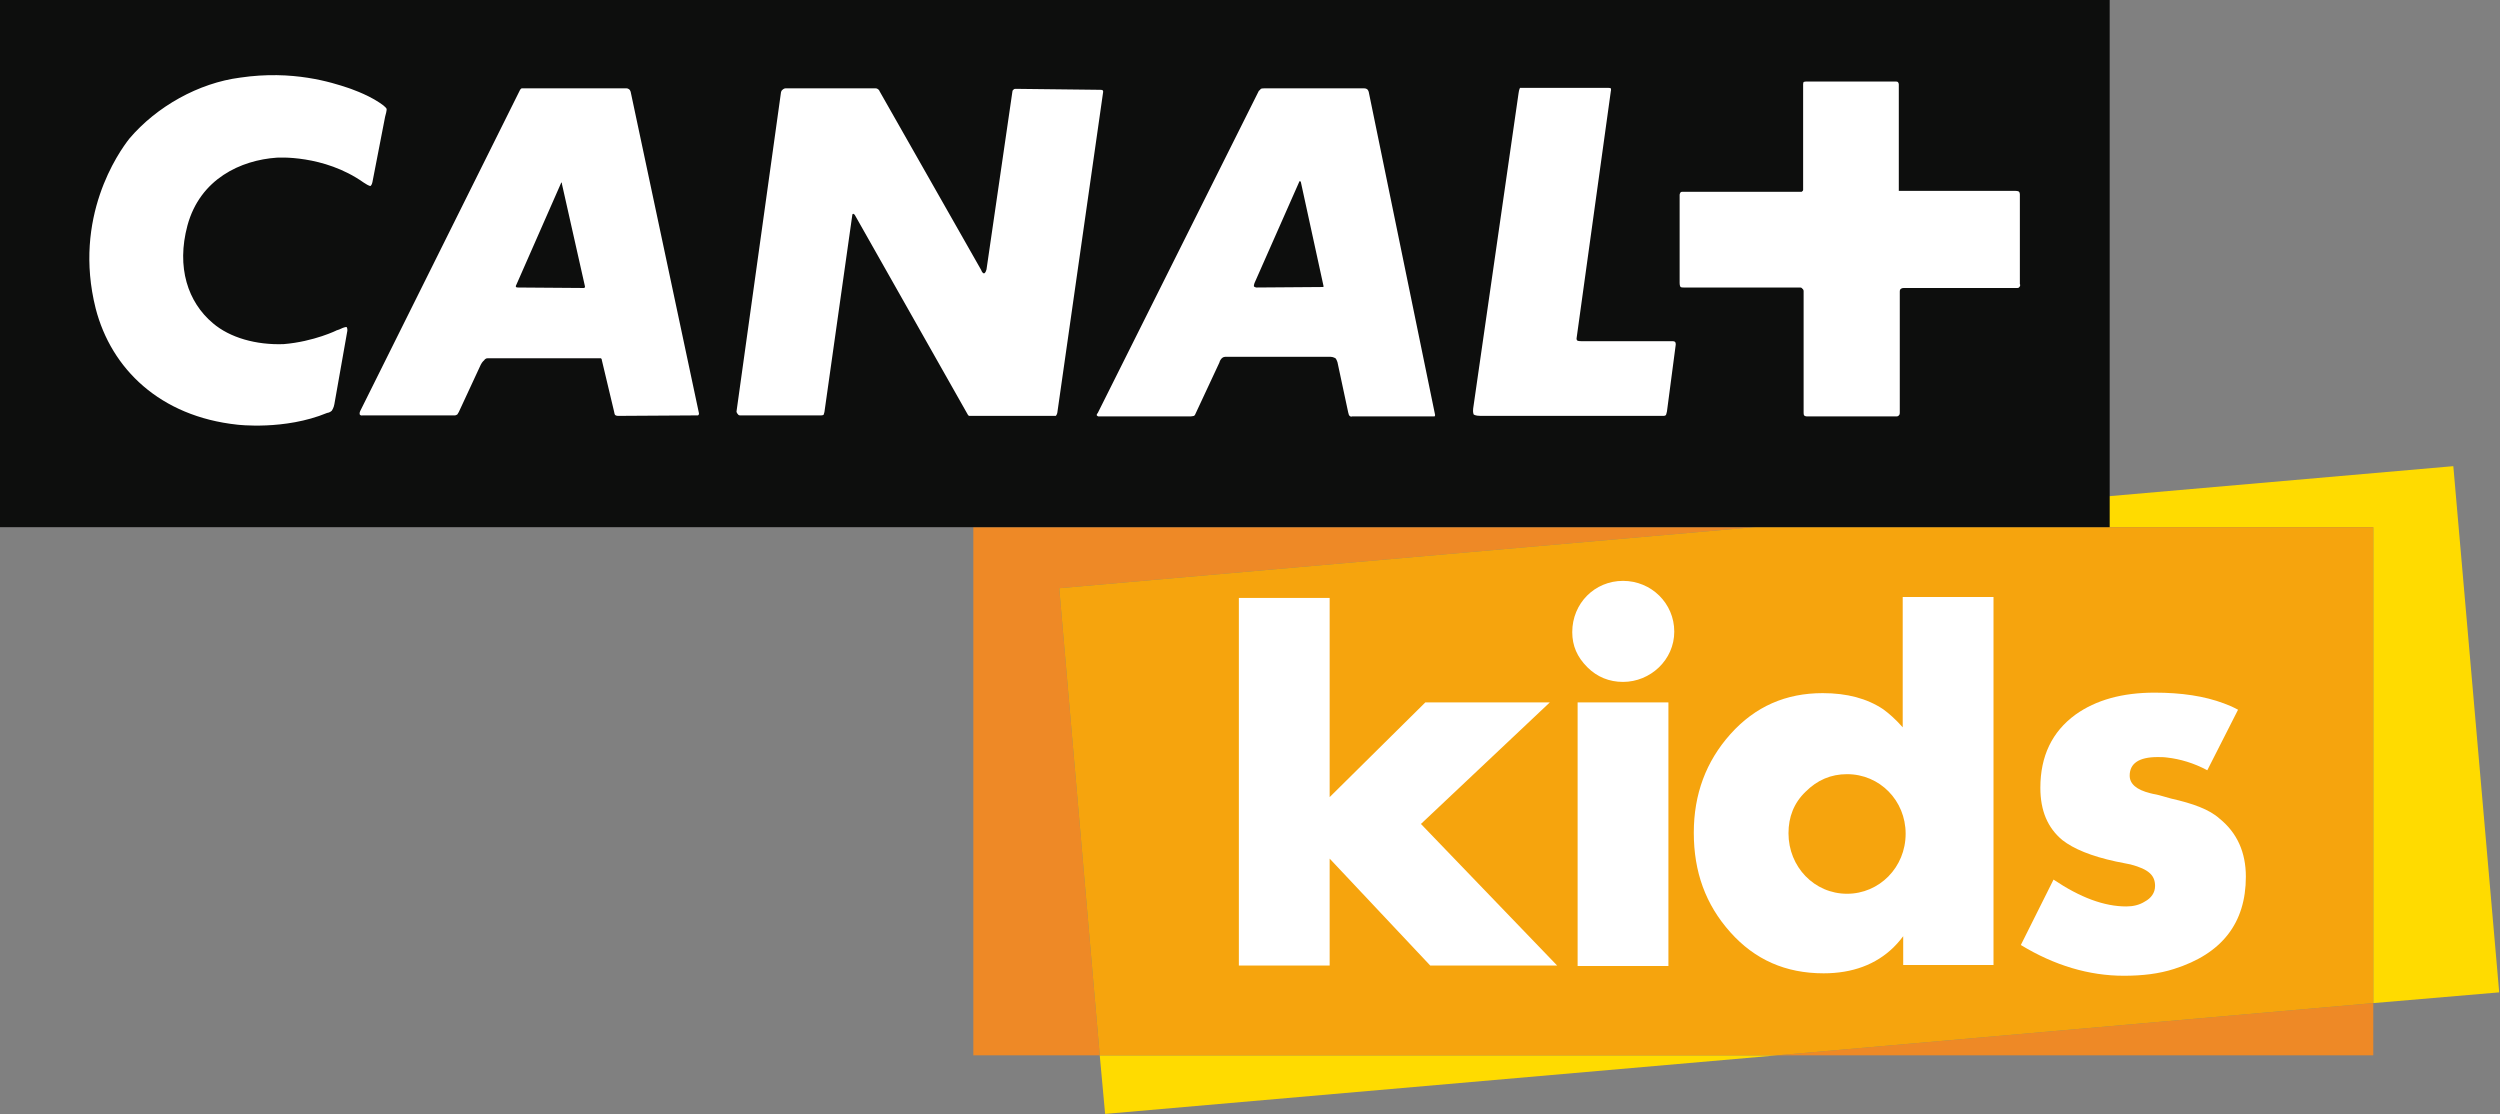 <svg version="1.1" viewBox="0 0 800 356.56" xml:space="preserve" xmlns="http://www.w3.org/2000/svg" xmlns:xlink="http://www.w3.org/1999/xlink">
<rect x="0" y="0" width="800" height="356.56" fill="#808080" stroke="none"/>
<style type="text/css">
	.st0{fill:#4F2680;}
	.st1{fill:#C2A4CD;}
	.st2{fill:#EE8926;}
	.st3{fill:#FFDB00;}
	.st4{fill:#F6A40D;}
	.st5{fill:#0D0E0D;}
	.st6{clip-path:url(#a);fill:#FFFFFF;}
</style>
<g transform="scale(1.562)">
	<path class="st0" d="m380 161.2-27.4 2.4h27.4z" fill="#4f2680"/>
	<path class="st1" d="m321 163.6 0.2 2.8 31.4-2.8z" fill="#c2a4cd"/>
	<path class="st2" d="m199.4 108v108.2h25.9l-8.3-95.7 142.3-12.5z" fill="#ee8926"/>
	<path class="st2" d="m486.2 205.5-122.2 10.7h122.2z" fill="#ee8926"/>
	<path class="st3" d="m486.2 108v97.5l25.8-2.2-9.4-107.8-143.3 12.5z" fill="#ffdb00"/>
	<path class="st3" d="m225.3 216.2 1.1 12 137.7-12z" fill="#ffdb00"/>
	<path class="st4" d="m486.2 108h-126.9l-142.3 12.5 8.3 95.7h138.7l122.2-10.7z" fill="#f6a40d"/>
	<path class="st5" d="m0 0h432.2v108h-432.2z" fill="#0d0e0d"/>
	
		<defs>
			<rect id="b" width="512" height="228.2"/>
		</defs>
		<clipPath id="a">
			<use width="100%" height="100%" xlink:href="#b"/>
		</clipPath>
		<path class="st6" d="m413.7 58.8s-0.1 0.2-0.4 0.2h-23.3c-0.4 0-0.6 0.2-0.6 0.2s-0.2 0.1-0.2 0.5v24.9c0 0.4-0.2 0.5-0.2 0.5s-0.1 0.2-0.4 0.2h-18.5c-0.3 0-0.5-0.2-0.5-0.2s-0.1-0.1-0.1-0.6v-24.9c0-0.3-0.3-0.5-0.3-0.5s-0.1-0.2-0.4-0.2h-23.9c-0.5 0-0.6-0.1-0.6-0.1s-0.2-0.2-0.2-0.8v-18.1c0-0.2 0.2-0.5 0.2-0.5s0.1-0.1 0.3-0.1h24.4c0.2 0 0.2-0.1 0.2-0.1s0.2-0.1 0.2-0.3v-21.7c0-0.2 0.1-0.4 0.1-0.4s0.2-0.1 0.7-0.1h18.1c0.4 0 0.5 0.1 0.5 0.1s0.2 0.2 0.2 0.5v21.8h23.7c0.6 0 0.8 0.1 0.8 0.1s0.3 0.1 0.3 0.6v18.4c0.2 0.3-0.1 0.6-0.1 0.6m-72.2 25.5c-0.1 0.5-0.2 0.7-0.2 0.7s-0.1 0.2-0.5 0.2h-37.5c-1.1 0-1.4-0.3-1.4-0.3s-0.2-0.4-0.1-1.2l9.3-64.6c0.1-0.8 0.3-1.1 0.3-1.1h18c0.5 0 0.6 0.1 0.6 0.1s0.1 0.3 0 0.6l-7 50.5c-0.1 0.5 0.2 0.6 0.2 0.6s0.2 0.1 0.9 0.1h18.6c0.4 0 0.5 0.2 0.5 0.2s0.1 0.1 0.1 0.5zm-47.8 1h-16.7c-0.3 0.2-0.6-0.2-0.6-0.2s-0.1-0.1-0.2-0.6l-2.2-10.3c-0.2-0.6-0.4-0.8-0.4-0.8s-0.5-0.3-1-0.3h-21.6c-0.4 0-0.7 0.3-0.7 0.3s-0.4 0.4-0.5 0.9l-4.9 10.5c-0.1 0.3-0.3 0.4-0.3 0.4s-0.4 0.1-0.6 0.1h-18.7c-0.4 0.1-0.6-0.2-0.6-0.2s-0.1-0.2 0.2-0.5l33-66c0.2-0.1 0.4-0.4 0.4-0.4s0.2-0.1 0.7-0.1h20.5c0.5 0 0.7 0.3 0.7 0.3s0.1 0.1 0.2 0.4l13.6 66.2c0 0.2-0.1 0.3-0.1 0.3h-0.2m-78.1-0.1h-17.1l-0.2-0.2-23.2-41c-0.2-0.2-0.3-0.2-0.3-0.2s-0.2 0-0.2 0.3l-5.7 40.3c-0.1 0.5-0.2 0.6-0.2 0.6s-0.2 0.1-0.5 0.1h-16.6c-0.3 0-0.4-0.2-0.4-0.2s-0.4-0.4-0.3-0.7l9.1-65.3c0.1-0.4 0.3-0.5 0.3-0.5s0.3-0.3 0.6-0.3h18.5c0.3 0 0.5 0.2 0.5 0.2s0.2 0.1 0.3 0.4l20.8 36.6c0.3 0.8 0.6 0.7 0.6 0.7s0.3 0 0.5-0.8l5.3-36.4c0-0.3 0.2-0.4 0.2-0.4s0.1-0.2 0.4-0.2l17.4 0.2c0.4 0 0.5 0.1 0.5 0.1s0.1 0.1 0.1 0.3l-9.4 65.8c-0.1 0.4-0.3 0.6-0.3 0.6h-0.7m-72.8-0.1-16.2 0.1c-0.4 0-0.6-0.2-0.6-0.2s-0.1-0.1-0.2-0.7l-2.5-10.5c0-0.3-0.2-0.4-0.2-0.4h-23.2c-0.5 0-0.7 0.4-0.7 0.4s-0.4 0.3-0.7 0.9l-4.5 9.7c-0.2 0.3-0.3 0.5-0.3 0.5s-0.3 0.2-0.5 0.2h-18.9c-0.5 0.1-0.6-0.2-0.6-0.2s-0.1-0.3 0.1-0.7l32.7-65.7c0.2-0.4 0.4-0.4 0.4-0.4h21.5c0.3 0 0.6 0.3 0.6 0.3s0.1 0.1 0.2 0.4l14 65.9c0 0.3-0.2 0.4-0.2 0.4h-0.2m123.5-48s-0.1 0-0.2 0.3l-9.1 20.6c-0.2 0.6-0.1 0.7-0.1 0.7s0.3 0.2 0.5 0.2l13.5-0.1h0.2s0.1-0.1 0-0.4l-4.6-21.1c-0.1-0.2-0.2-0.2-0.2-0.2m-151.2 0.3s-0.1 0-0.2 0.2l-9.1 20.7c-0.2 0.3-0.1 0.5-0.1 0.5s0.1 0.1 0.5 0.1l13.4 0.1c0.1 0 0.2-0.1 0.2-0.1s0.1-0.1 0-0.4l-4.7-20.9c0.1-0.2 0-0.2 0-0.2m-46.6 45.4c-0.1 0.7-0.5 1.3-0.5 1.3s-0.3 0.4-1 0.5c-8.7 3.6-18.4 2.4-18.4 2.4-15.8-1.7-25.8-11.4-29-23.8-4.7-18.7 4.7-32 6.9-34.8 5.6-6.6 14.2-11.4 22.7-12.5 10.8-1.6 18.8 1 22.1 2.1 0 0 3.7 1.2 6.4 3 1.4 0.9 1.5 1.3 1.5 1.3s0.1 0.2-0.3 1.6l-2.6 13.4c-0.1 0.6-0.4 0.8-0.4 0.8s-0.2 0.1-1.4-0.7c-8.2-5.8-17.8-5.1-17.8-5.1-7.3 0.5-15.7 4.3-18.3 13.9-2.3 8.6 0.1 15.7 5.2 20 3.5 3 8.9 4.5 14.5 4.3 6.2-0.5 11.1-2.9 10.8-2.8 0 0 0.3-0.1 0.6-0.2 1.2-0.6 1.5-0.5 1.5-0.5s0.3 0.3 0.1 1.1z" clip-path="url(#a)"/>
		<path class="st6" d="m272.4 163.3 19.6-19.4h25.5l-26.4 24.9 27.9 29h-26l-20.6-21.9v21.9h-18.6v-75.3h18.6z" clip-path="url(#a)" fill="#fff"/>
		<path class="st6" d="m389.9 197.8v-6c-0.9 1.2-1.6 1.9-2 2.3-3.6 3.5-8.4 5.3-14.3 5.3-7.8 0-14.1-2.8-19.1-8.4-5.1-5.7-7.5-12.4-7.5-20.4 0-7.9 2.5-14.6 7.5-20.2 5.1-5.7 11.4-8.4 18.9-8.4 5 0 9.1 1.1 12.4 3.3 1.1 0.8 2.5 2 4 3.7v-26.7h18.6v75.4h-18.5zm-11.5-39.2c-3.3 0-6.1 1.2-8.5 3.6-2.4 2.3-3.5 5.2-3.5 8.5 0 6.9 5.3 12.4 12 12.4 6.6 0 12-5.4 12-12.3 0-6.8-5.3-12.2-12-12.2" clip-path="url(#a)"/>
		<path class="st6" d="m444.8 163.6c4.4 1 7.8 2.2 9.9 4.1 3.6 2.9 5.4 6.9 5.4 11.9 0 9.5-4.9 15.8-14.7 18.9-3.1 1-6.5 1.4-10.3 1.4-7.1 0-14.2-2.1-21.1-6.3l6.7-13.4c5.5 3.7 10.4 5.5 14.9 5.5 1.4 0 2.7-0.3 3.8-1 1.3-0.7 2.1-1.8 2.1-3.2 0-2.1-1.2-3.4-5-4.4-0.5-0.1-1.6-0.3-3-0.6-5.1-1.1-8.7-2.6-11-4.4-3-2.5-4.5-6-4.5-10.7 0-6.5 2.4-11.5 7.2-15 4.2-3 9.6-4.5 16.2-4.5 5.5 0 10.2 0.7 14.2 2.2 0.8 0.3 1.8 0.7 2.9 1.3l-6.3 12.4c-2.8-1.5-5.6-2.3-8.2-2.6-0.7-0.1-1.4-0.1-2-0.1-3.8 0-5.7 1.3-5.7 3.8 0 1.7 1.4 2.9 4.2 3.6 0.3 0.1 0.9 0.2 1.8 0.4z" clip-path="url(#a)"/>
		<path class="st6" d="m343 129.4c0 5.8-4.9 10.3-10.5 10.3-2.8 0-5.3-1-7.3-3-2.1-2.1-3.1-4.4-3.1-7.2 0-5.9 4.6-10.5 10.4-10.5s10.5 4.6 10.5 10.4m-19.8 14.5h18.6v54h-18.6z" clip-path="url(#a)"/>
	
</g>
</svg>
